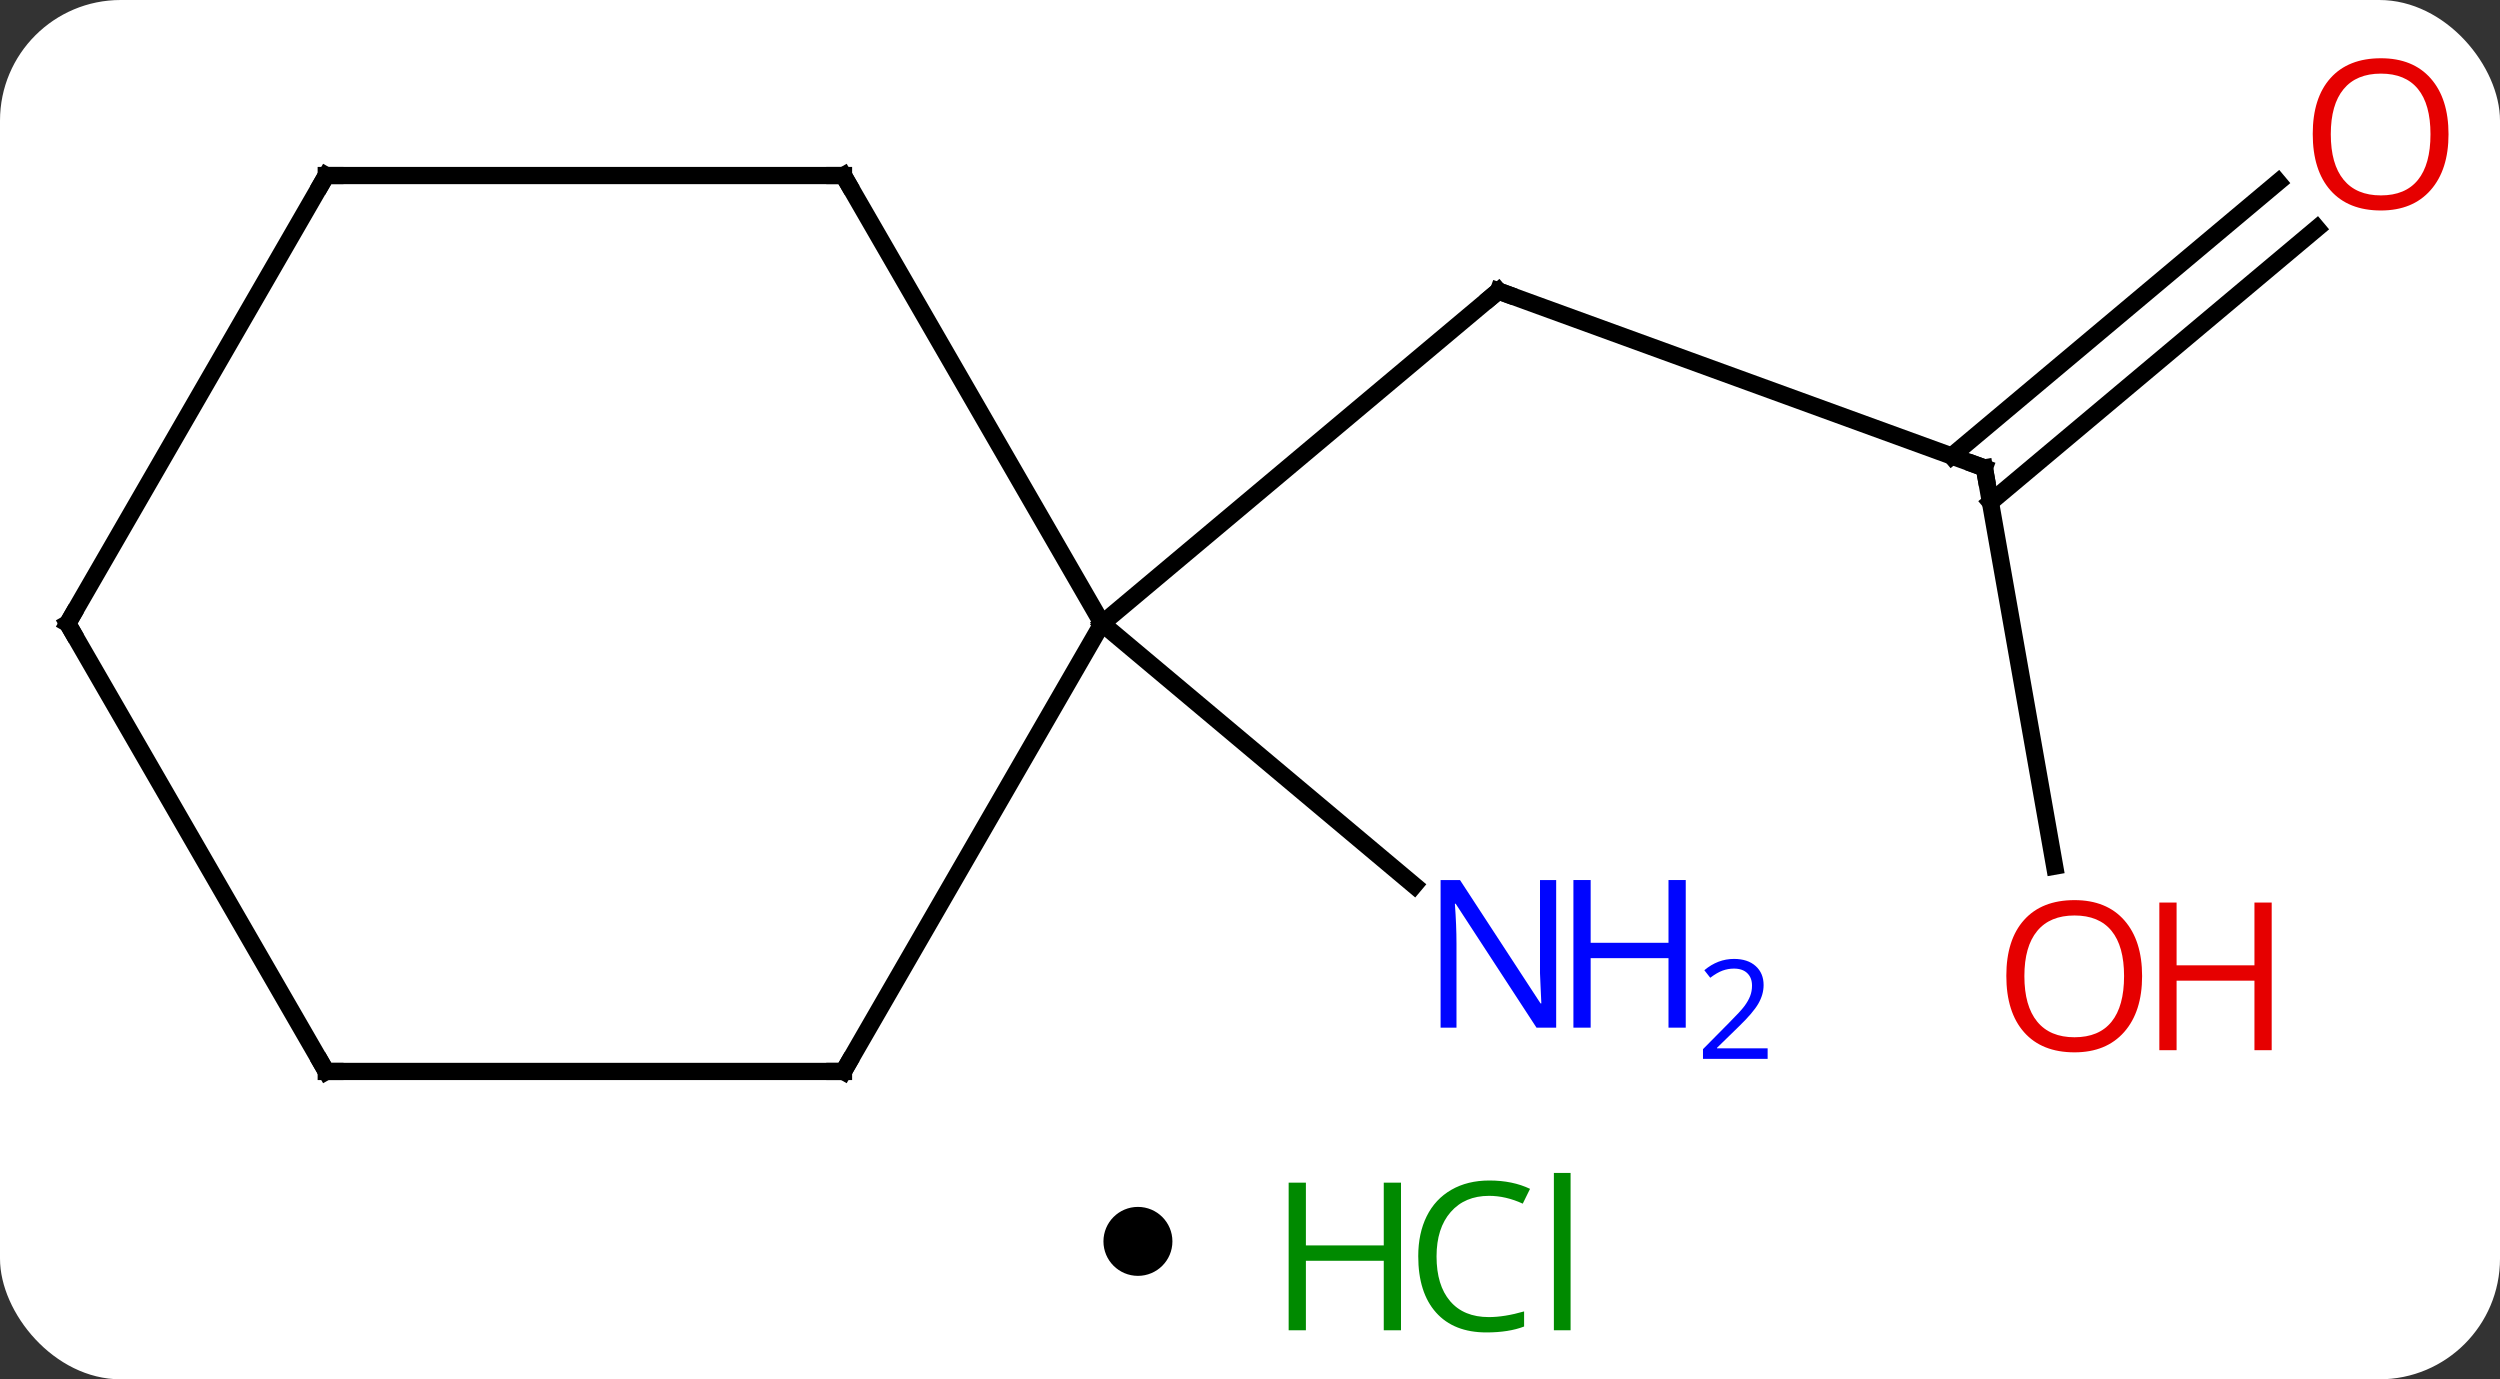 <svg width="145" viewBox="0 0 145 80" style="fill-opacity:1; color-rendering:auto; color-interpolation:auto; text-rendering:auto; stroke:black; stroke-linecap:square; stroke-miterlimit:10; shape-rendering:auto; stroke-opacity:1; fill:black; stroke-dasharray:none; font-weight:normal; stroke-width:1; font-family:'Open Sans'; font-style:normal; stroke-linejoin:miter; font-size:12; stroke-dashoffset:0; image-rendering:auto;" height="80" class="cas-substance-image" xmlns:xlink="http://www.w3.org/1999/xlink" xmlns="http://www.w3.org/2000/svg"><rect x="0" y="0" width="145" height="80" fill="#333333" stroke="none"/><svg class="cas-substance-single-component"><rect y="0" x="0" width="145" stroke="none" ry="7" rx="7" height="80" fill="white" class="cas-substance-group"/><svg y="0" x="0" width="145" viewBox="0 0 145 65" style="fill:black;" height="65" class="cas-substance-single-component-image"><svg><g><g transform="translate(71,35)" style="text-rendering:geometricPrecision; color-rendering:optimizeQuality; color-interpolation:linearRGB; stroke-linecap:butt; image-rendering:optimizeQuality;"><line y2="-7.86" y1="-18.12" x2="44.094" x1="15.906" style="fill:none;"/><line y2="1.164" y1="-18.12" x2="-7.077" x1="15.906" style="fill:none;"/><line y2="15.238" y1="-7.86" x2="48.168" x1="44.094" style="fill:none;"/><line y2="-21.76" y1="-5.87" x2="63.383" x1="44.445" style="fill:none;"/><line y2="-24.441" y1="-8.551" x2="61.133" x1="42.195" style="fill:none;"/><line y2="1.164" y1="16.35" x2="-7.077" x1="11.022" style="fill:none;"/><line y2="-24.819" y1="1.164" x2="-22.077" x1="-7.077" style="fill:none;"/><line y2="27.144" y1="1.164" x2="-22.077" x1="-7.077" style="fill:none;"/><line y2="-24.819" y1="-24.819" x2="-52.077" x1="-22.077" style="fill:none;"/><line y2="27.144" y1="27.144" x2="-52.077" x1="-22.077" style="fill:none;"/><line y2="1.164" y1="-24.819" x2="-67.077" x1="-52.077" style="fill:none;"/><line y2="1.164" y1="27.144" x2="-67.077" x1="-52.077" style="fill:none;"/><path style="fill:none; stroke-miterlimit:5;" d="M16.376 -17.949 L15.906 -18.12 L15.523 -17.799"/><path style="fill:none; stroke-miterlimit:5;" d="M43.624 -8.031 L44.094 -7.86 L44.181 -7.368"/></g><g transform="translate(71,35)" style="stroke-linecap:butt; fill:rgb(230,0,0); text-rendering:geometricPrecision; color-rendering:optimizeQuality; image-rendering:optimizeQuality; font-family:'Open Sans'; stroke:rgb(230,0,0); color-interpolation:linearRGB; stroke-miterlimit:5;"><path style="stroke:none;" d="M53.242 21.614 Q53.242 23.676 52.203 24.856 Q51.164 26.036 49.321 26.036 Q47.43 26.036 46.399 24.872 Q45.367 23.707 45.367 21.598 Q45.367 19.504 46.399 18.356 Q47.43 17.207 49.321 17.207 Q51.18 17.207 52.211 18.379 Q53.242 19.551 53.242 21.614 ZM46.414 21.614 Q46.414 23.348 47.157 24.254 Q47.899 25.161 49.321 25.161 Q50.742 25.161 51.469 24.262 Q52.196 23.364 52.196 21.614 Q52.196 19.879 51.469 18.989 Q50.742 18.098 49.321 18.098 Q47.899 18.098 47.157 18.997 Q46.414 19.895 46.414 21.614 Z"/><path style="stroke:none;" d="M60.758 25.911 L59.758 25.911 L59.758 21.879 L55.242 21.879 L55.242 25.911 L54.242 25.911 L54.242 17.348 L55.242 17.348 L55.242 20.989 L59.758 20.989 L59.758 17.348 L60.758 17.348 L60.758 25.911 Z"/><path style="stroke:none;" d="M71.014 -27.214 Q71.014 -25.152 69.975 -23.972 Q68.936 -22.792 67.093 -22.792 Q65.202 -22.792 64.171 -23.956 Q63.139 -25.121 63.139 -27.23 Q63.139 -29.324 64.171 -30.472 Q65.202 -31.621 67.093 -31.621 Q68.952 -31.621 69.983 -30.449 Q71.014 -29.277 71.014 -27.214 ZM64.186 -27.214 Q64.186 -25.48 64.929 -24.574 Q65.671 -23.667 67.093 -23.667 Q68.514 -23.667 69.241 -24.566 Q69.968 -25.464 69.968 -27.214 Q69.968 -28.949 69.241 -29.839 Q68.514 -30.73 67.093 -30.73 Q65.671 -30.73 64.929 -29.831 Q64.186 -28.933 64.186 -27.214 Z"/><path style="fill:rgb(0,5,255); stroke:none;" d="M19.258 24.604 L18.117 24.604 L13.429 17.417 L13.383 17.417 Q13.476 18.682 13.476 19.729 L13.476 24.604 L12.554 24.604 L12.554 16.042 L13.679 16.042 L18.351 23.198 L18.398 23.198 Q18.398 23.042 18.351 22.182 Q18.304 21.323 18.32 20.948 L18.32 16.042 L19.258 16.042 L19.258 24.604 Z"/><path style="fill:rgb(0,5,255); stroke:none;" d="M26.773 24.604 L25.773 24.604 L25.773 20.573 L21.258 20.573 L21.258 24.604 L20.258 24.604 L20.258 16.042 L21.258 16.042 L21.258 19.682 L25.773 19.682 L25.773 16.042 L26.773 16.042 L26.773 24.604 Z"/><path style="fill:rgb(0,5,255); stroke:none;" d="M31.523 26.414 L27.773 26.414 L27.773 25.851 L29.273 24.335 Q29.961 23.648 30.179 23.351 Q30.398 23.054 30.508 22.773 Q30.617 22.492 30.617 22.164 Q30.617 21.71 30.343 21.445 Q30.07 21.179 29.57 21.179 Q29.226 21.179 28.906 21.296 Q28.586 21.414 28.195 21.71 L27.851 21.273 Q28.633 20.617 29.57 20.617 Q30.367 20.617 30.828 21.031 Q31.289 21.445 31.289 22.132 Q31.289 22.679 30.984 23.21 Q30.679 23.742 29.836 24.554 L28.586 25.773 L28.586 25.804 L31.523 25.804 L31.523 26.414 Z"/><path style="fill:none; stroke:black;" d="M-21.827 -24.386 L-22.077 -24.819 L-22.577 -24.819"/><path style="fill:none; stroke:black;" d="M-21.827 26.711 L-22.077 27.144 L-22.577 27.144"/><path style="fill:none; stroke:black;" d="M-51.577 -24.819 L-52.077 -24.819 L-52.327 -24.386"/><path style="fill:none; stroke:black;" d="M-51.577 27.144 L-52.077 27.144 L-52.327 26.711"/><path style="fill:none; stroke:black;" d="M-66.827 0.731 L-67.077 1.164 L-66.827 1.597"/></g></g></svg></svg><svg y="65" x="64" class="cas-substance-saf"><svg y="5" x="0" width="4" style="fill:black;" height="4" class="cas-substance-saf-dot"><circle stroke="none" r="2" fill="black" cy="2" cx="2"/></svg><svg y="0" x="8" width="22" style="fill:black;" height="15" class="cas-substance-saf-image"><svg><g><g transform="translate(6,8)" style="fill:rgb(0,138,0); text-rendering:geometricPrecision; color-rendering:optimizeQuality; image-rendering:optimizeQuality; font-family:'Open Sans'; stroke:rgb(0,138,0); color-interpolation:linearRGB;"><path style="stroke:none;" d="M3.258 4.156 L2.258 4.156 L2.258 0.125 L-2.258 0.125 L-2.258 4.156 L-3.258 4.156 L-3.258 -4.406 L-2.258 -4.406 L-2.258 -0.766 L2.258 -0.766 L2.258 -4.406 L3.258 -4.406 L3.258 4.156 Z"/><path style="stroke:none;" d="M8.367 -3.641 Q6.961 -3.641 6.141 -2.703 Q5.32 -1.766 5.32 -0.125 Q5.32 1.547 6.109 2.469 Q6.898 3.391 8.352 3.391 Q9.258 3.391 10.398 3.062 L10.398 3.938 Q9.508 4.281 8.211 4.281 Q6.32 4.281 5.289 3.125 Q4.258 1.969 4.258 -0.141 Q4.258 -1.469 4.75 -2.461 Q5.242 -3.453 6.18 -3.992 Q7.117 -4.531 8.383 -4.531 Q9.727 -4.531 10.742 -4.047 L10.32 -3.188 Q9.336 -3.641 8.367 -3.641 ZM13.094 4.156 L12.125 4.156 L12.125 -4.969 L13.094 -4.969 L13.094 4.156 Z"/></g></g></svg></svg></svg></svg></svg>
